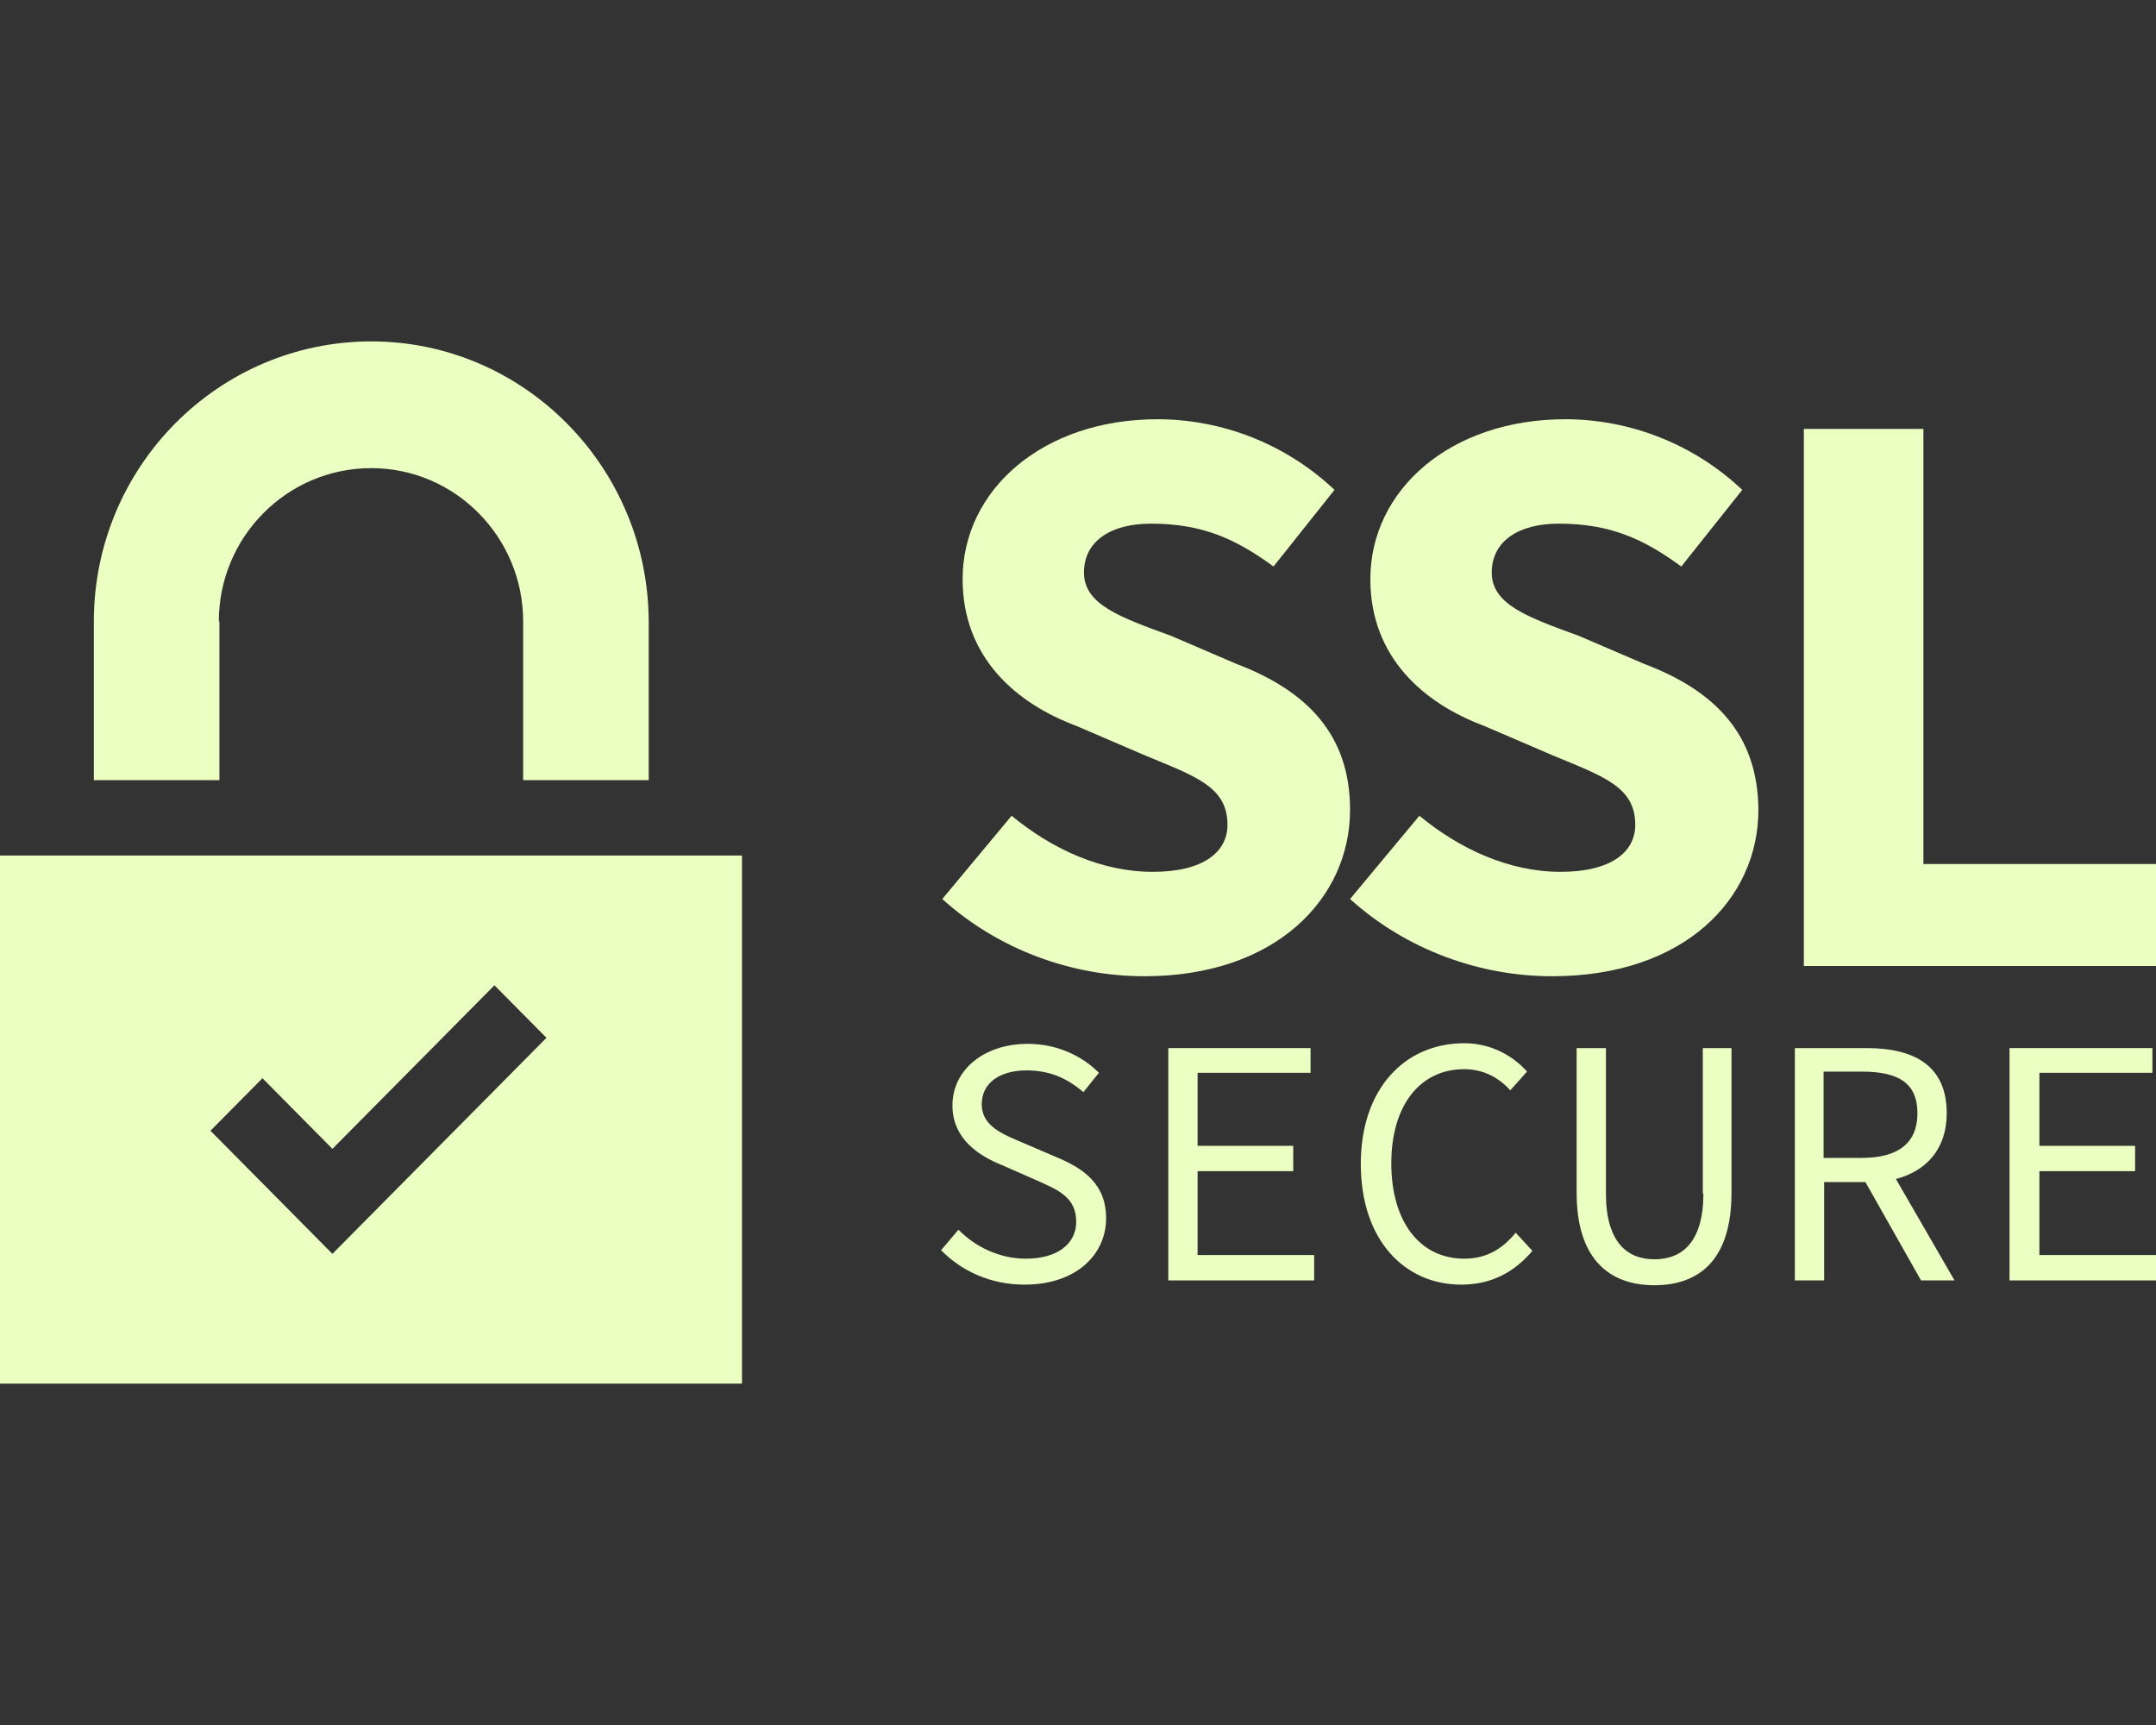<svg width="60" height="48" viewBox="0 0 60 48" fill="none" xmlns="http://www.w3.org/2000/svg">
<rect x="0" y="0" width="60" height="48" fill="#333333" stroke="none"/>
<g clip-path="url(#clip0_206_5052)">
<path d="M0 38.5H20.649V23.807H0V38.5ZM7.304 30.003L9.251 31.968L13.76 27.417L15.208 28.878L9.251 34.89L5.857 31.464L7.304 30.003ZM6.09 17.291C6.09 14.941 7.987 13.026 10.333 13.026C12.662 13.026 14.559 14.941 14.559 17.291V21.708H18.053V17.291C18.037 12.993 14.576 9.5 10.333 9.5C6.073 9.5 2.612 12.993 2.612 17.291V21.708H6.106V17.291H6.09ZM37.571 22.531C37.571 20.415 36.339 19.206 34.393 18.467L32.596 17.695C31.165 17.174 30.166 16.821 30.166 15.931C30.166 15.058 30.915 14.571 32.03 14.571C33.477 14.571 34.409 15.008 35.441 15.764L37.138 13.631C35.79 12.355 34.01 11.666 32.213 11.666C29.018 11.666 26.789 13.631 26.789 16.116C26.789 18.299 28.286 19.575 29.95 20.197L31.864 21.019C33.278 21.607 34.16 21.893 34.16 22.951C34.16 23.706 33.494 24.26 32.08 24.26C30.649 24.26 29.268 23.622 28.153 22.699L26.223 25.016C27.804 26.443 29.85 27.165 31.847 27.165C35.508 27.165 37.571 24.999 37.571 22.531ZM45.74 18.467L43.943 17.695C42.513 17.174 41.514 16.821 41.514 15.931C41.514 15.058 42.263 14.571 43.378 14.571C44.825 14.571 45.757 15.008 46.789 15.764L48.486 13.631C47.138 12.355 45.358 11.666 43.561 11.666C40.366 11.666 38.136 13.631 38.136 16.116C38.136 18.299 39.634 19.575 41.298 20.197L43.211 21.019C44.626 21.607 45.508 21.893 45.508 22.951C45.508 23.706 44.842 24.26 43.428 24.26C41.997 24.26 40.616 23.622 39.501 22.699L37.571 25.016C39.151 26.443 41.198 27.165 43.195 27.165C46.872 27.165 48.935 25.016 48.935 22.531C48.919 20.415 47.704 19.206 45.74 18.467Z" fill="#ECFFC2"/>
<path d="M53.527 24.042V11.935H50.2V26.88H60.116V24.042H53.527Z" fill="#ECFFC2"/>
<path d="M29.368 32.186L28.469 31.8C27.92 31.565 27.321 31.346 27.321 30.725C27.321 30.137 27.82 29.785 28.569 29.785C29.235 29.785 29.717 30.02 30.15 30.389L30.582 29.852C30.116 29.382 29.418 29.046 28.602 29.046C27.388 29.046 26.506 29.768 26.506 30.759C26.506 31.699 27.255 32.169 27.887 32.421L28.802 32.824C29.451 33.11 29.95 33.311 29.95 34C29.95 34.604 29.434 35.024 28.552 35.024C27.82 35.024 27.155 34.705 26.672 34.218L26.19 34.789C26.772 35.377 27.571 35.746 28.519 35.746C29.933 35.746 30.782 34.923 30.782 33.899C30.782 32.942 30.15 32.505 29.368 32.186Z" fill="#ECFFC2"/>
<path d="M33.328 32.589H35.99V31.884H33.328V29.852H36.472V29.164H32.513V35.629H36.572V34.923H33.328V32.589Z" fill="#ECFFC2"/>
<path d="M40.749 35.024C39.517 35.024 38.719 34 38.719 32.371C38.719 30.759 39.517 29.751 40.749 29.751C41.281 29.751 41.714 29.986 42.03 30.339L42.496 29.819C42.13 29.399 41.514 29.029 40.749 29.029C39.085 29.029 37.87 30.305 37.87 32.388C37.87 34.504 39.085 35.746 40.666 35.746C41.514 35.746 42.146 35.394 42.646 34.806L42.18 34.302C41.797 34.772 41.348 35.024 40.749 35.024ZM47.404 33.211C47.404 34.554 46.822 35.041 46.04 35.041C45.275 35.041 44.692 34.554 44.692 33.211V29.164H43.877V33.194C43.877 35.041 44.792 35.763 46.04 35.763C47.288 35.763 48.186 35.058 48.186 33.194V29.164H47.388V33.211H47.404ZM54.176 30.977C54.176 29.634 53.245 29.164 51.947 29.164H49.95V35.629H50.765V32.892H51.913L53.461 35.629H54.393L52.762 32.807C53.594 32.589 54.176 31.985 54.176 30.977ZM51.814 32.22H50.749V29.819H51.814C52.812 29.819 53.361 30.121 53.361 30.977C53.361 31.817 52.812 32.22 51.814 32.22Z" fill="#ECFFC2"/>
<path d="M56.755 32.589H59.418V31.884H56.755V29.852H59.9V29.164H55.923V35.629H60V34.923H56.755V32.589Z" fill="#ECFFC2"/>
</g>
<defs>
<clipPath id="clip0_206_5052">
<rect width="60" height="29" fill="white" transform="translate(0 9.5)"/>
</clipPath>
</defs>
</svg>
